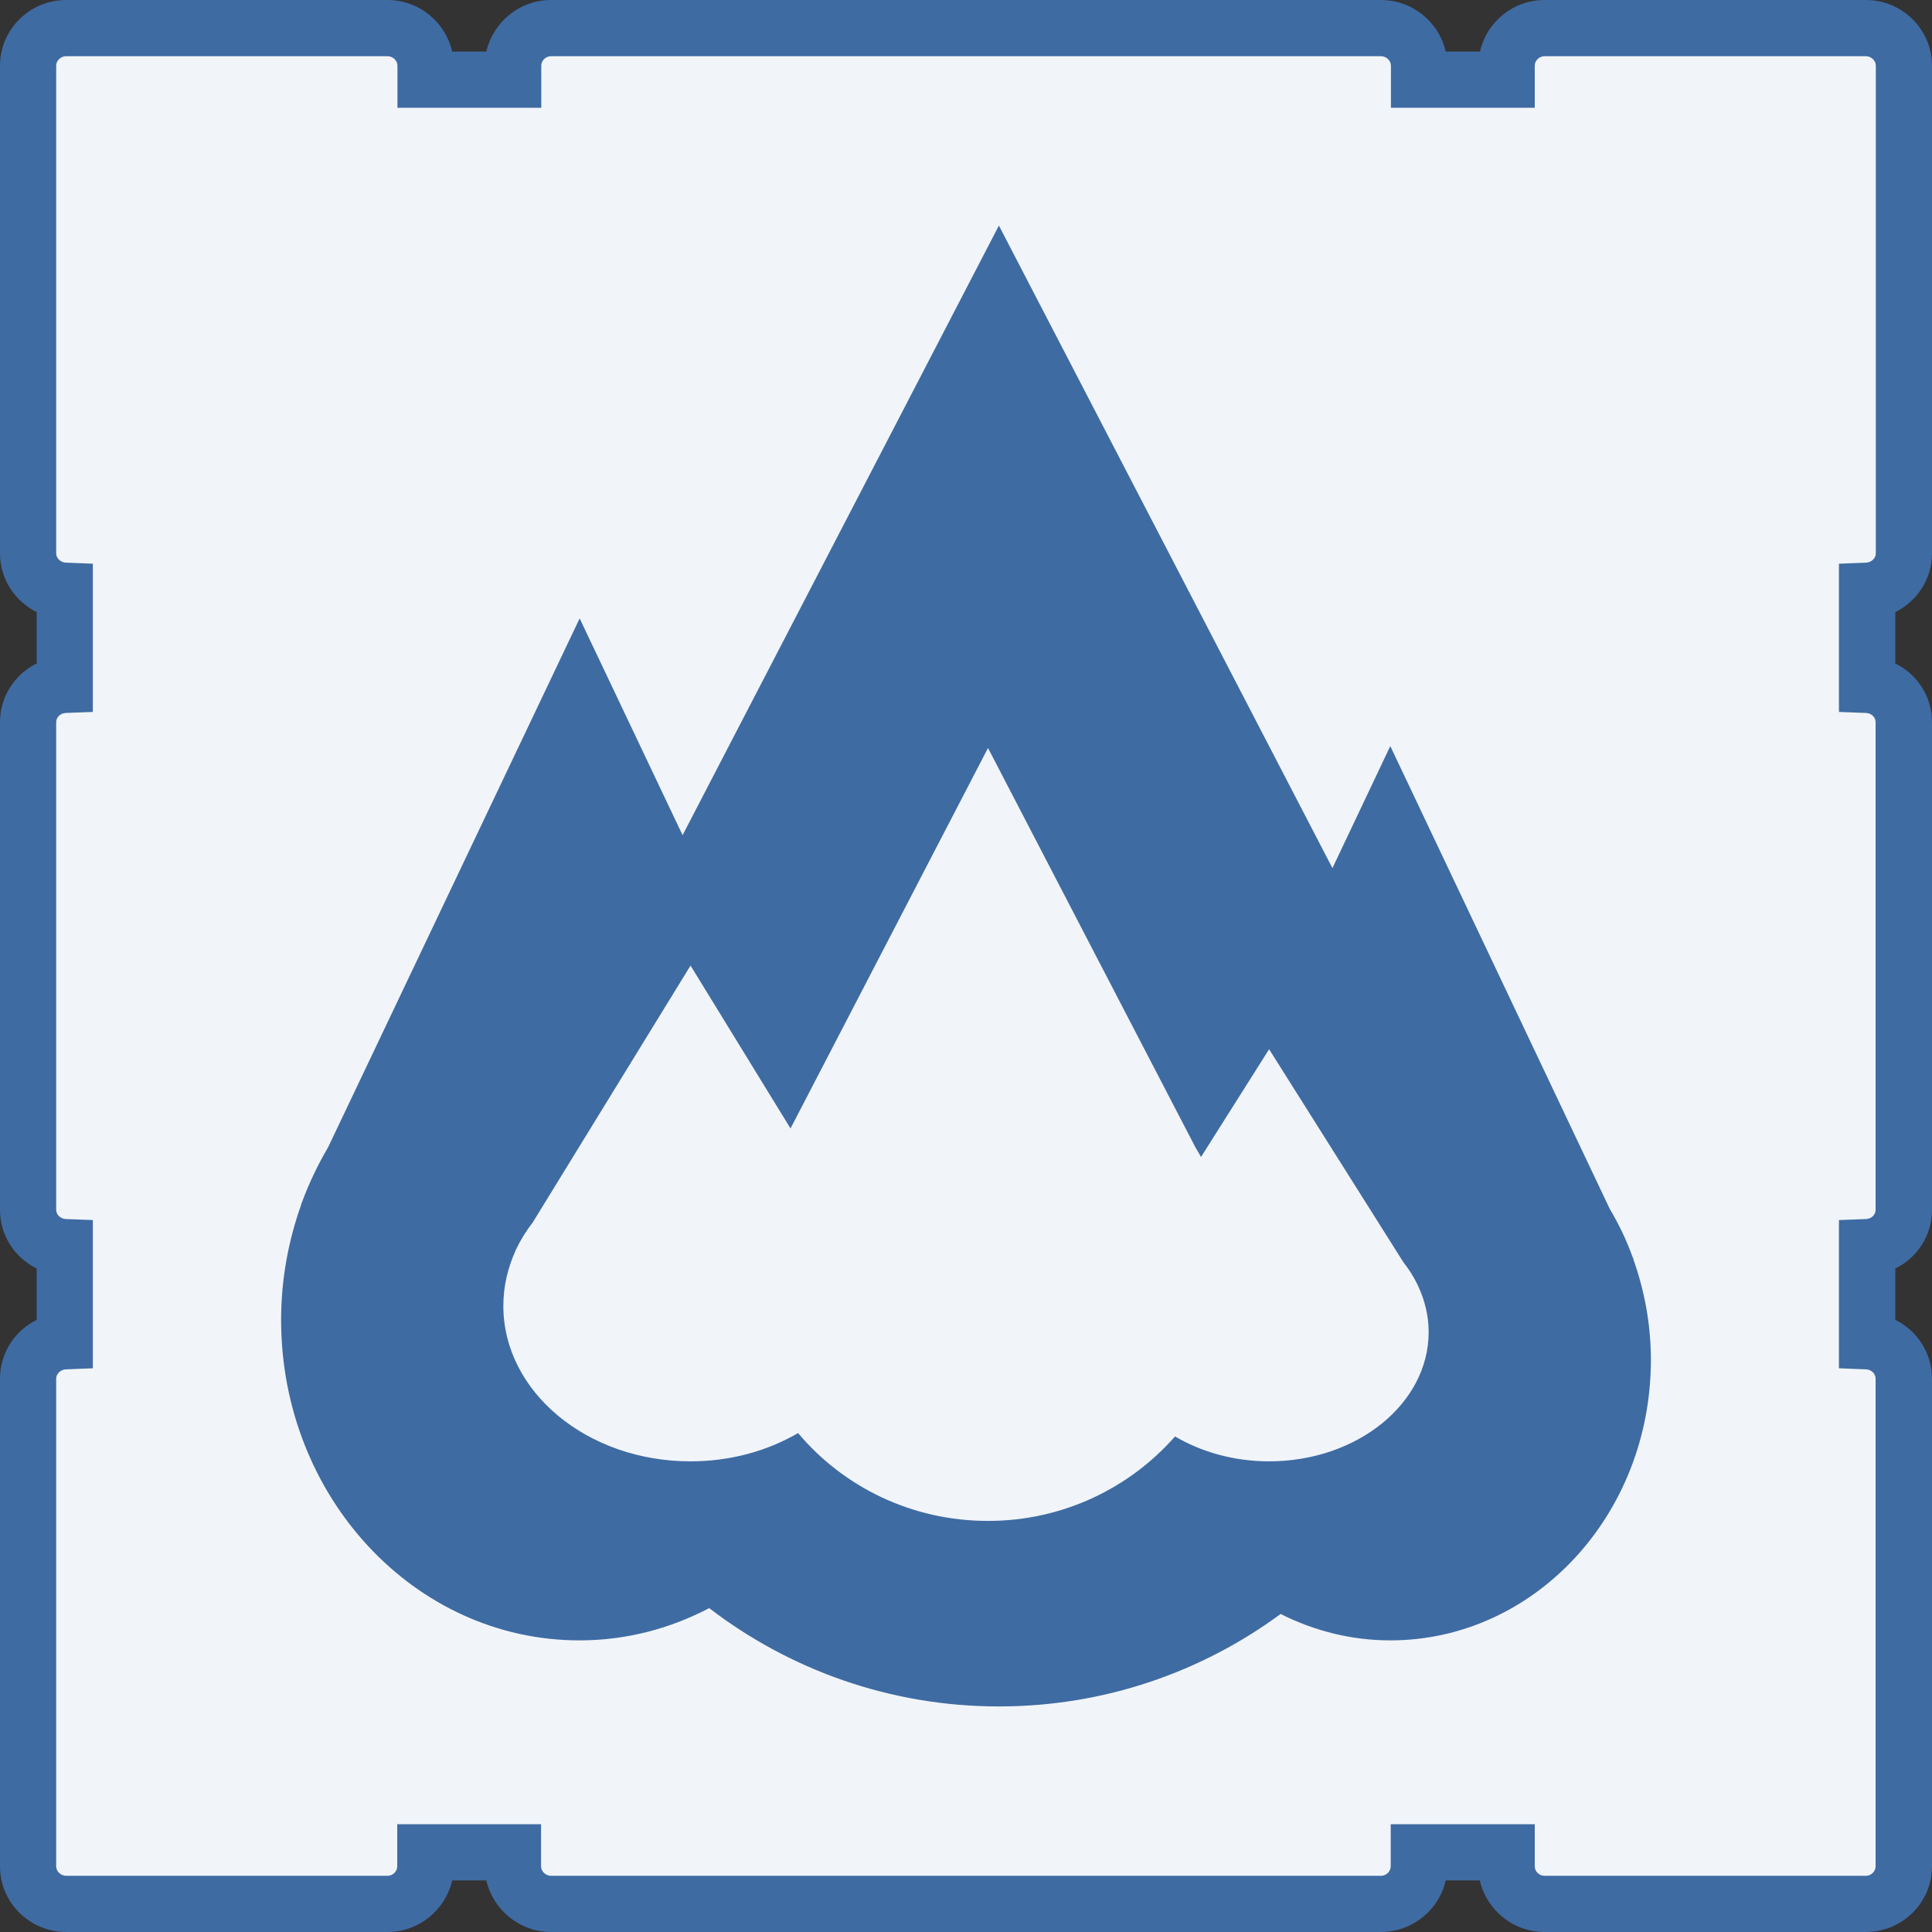 <?xml version="1.0" encoding="UTF-8"?>
<svg xmlns="http://www.w3.org/2000/svg" xmlns:xlink="http://www.w3.org/1999/xlink" width="36pt" height="36pt" viewBox="0 0 36 36" version="1.1">
<rect x="0" y="0" width="36" height="36" fill="#333333" stroke="none"/>
<g id="surface1">
<path style=" stroke:none;fill-rule:nonzero;fill:rgb(24.706%,41.961%,63.922%);fill-opacity:1;" d="M 36 10.312 L 36 1.223 C 36 0.547 35.445 0 34.766 0 L 28.781 0 C 28.191 0 27.699 0.414 27.578 0.961 L 26.938 0.961 C 26.816 0.414 26.32 0 25.73 0 L 10.27 0 C 9.68 0 9.188 0.414 9.062 0.961 L 8.426 0.961 C 8.301 0.414 7.809 0 7.219 0 L 1.234 0 C 0.555 0 0 0.547 0 1.223 L 0 10.312 C 0 10.789 0.277 11.203 0.684 11.406 L 0.684 12.363 C 0.277 12.562 0 12.977 0 13.457 L 0 22.543 C 0 23.023 0.277 23.438 0.684 23.637 L 0.684 24.594 C 0.277 24.793 0 25.211 0 25.688 L 0 34.777 C 0 35.453 0.555 36 1.234 36 L 7.219 36 C 7.809 36 8.301 35.586 8.426 35.039 L 9.062 35.039 C 9.188 35.586 9.68 36 10.27 36 L 25.73 36 C 26.32 36 26.816 35.586 26.938 35.039 L 27.574 35.039 C 27.699 35.586 28.191 36 28.781 36 L 34.766 36 C 35.445 36 36 35.453 36 34.777 L 36 25.688 C 36 25.211 35.723 24.793 35.316 24.594 L 35.316 23.637 C 35.723 23.438 36 23.023 36 22.543 L 36 13.457 C 36 12.977 35.723 12.562 35.316 12.363 L 35.316 11.406 C 35.723 11.203 36 10.789 36 10.312 Z M 36 10.312 "/>
<path style=" stroke:none;fill-rule:nonzero;fill:rgb(100%,100%,100%);fill-opacity:0.929;" d="M 34.773 10.484 C 34.871 10.48 34.953 10.402 34.953 10.312 L 34.953 1.223 C 34.953 1.129 34.867 1.047 34.766 1.047 L 28.785 1.047 C 28.68 1.047 28.598 1.129 28.598 1.223 L 28.598 2.008 L 25.918 2.008 L 25.918 1.223 C 25.918 1.129 25.832 1.047 25.73 1.047 L 10.27 1.047 C 10.168 1.047 10.086 1.129 10.086 1.223 L 10.086 2.008 L 7.406 2.008 L 7.406 1.223 C 7.406 1.129 7.32 1.047 7.219 1.047 L 1.234 1.047 C 1.133 1.047 1.047 1.129 1.047 1.223 L 1.047 10.312 C 1.047 10.402 1.129 10.48 1.227 10.484 L 1.73 10.504 L 1.73 13.266 L 1.227 13.285 C 1.129 13.289 1.047 13.363 1.047 13.457 L 1.047 22.543 C 1.047 22.637 1.129 22.711 1.227 22.715 L 1.73 22.734 L 1.73 25.496 L 1.227 25.516 C 1.129 25.52 1.047 25.598 1.047 25.688 L 1.047 34.777 C 1.047 34.871 1.133 34.953 1.234 34.953 L 7.219 34.953 C 7.32 34.953 7.402 34.871 7.402 34.777 L 7.402 33.992 L 10.082 33.992 L 10.082 34.777 C 10.082 34.871 10.168 34.953 10.27 34.953 L 25.73 34.953 C 25.832 34.953 25.914 34.871 25.914 34.777 L 25.914 33.992 L 28.598 33.992 L 28.598 34.777 C 28.598 34.871 28.68 34.953 28.781 34.953 L 34.766 34.953 C 34.867 34.953 34.949 34.871 34.949 34.777 L 34.949 25.688 C 34.949 25.598 34.871 25.52 34.77 25.516 L 34.266 25.496 L 34.266 22.734 L 34.77 22.715 C 34.871 22.711 34.949 22.637 34.949 22.543 L 34.949 13.457 C 34.949 13.363 34.871 13.289 34.77 13.285 L 34.266 13.266 L 34.266 10.504 Z M 25.906 30.566 C 25.176 30.566 24.484 30.387 23.863 30.074 C 22.398 31.152 20.586 31.797 18.613 31.797 C 16.578 31.797 14.707 31.109 13.215 29.965 C 12.484 30.348 11.668 30.566 10.797 30.566 C 7.727 30.566 5.238 27.891 5.238 24.594 C 5.238 23.836 5.375 23.113 5.613 22.445 L 5.609 22.445 L 5.625 22.406 C 5.758 22.047 5.922 21.703 6.113 21.379 L 10.801 11.523 L 12.719 15.562 L 18.613 4.203 L 24.828 16.176 L 25.906 13.902 L 29.996 22.527 C 30.164 22.809 30.309 23.109 30.422 23.426 L 30.438 23.461 L 30.434 23.461 C 30.641 24.043 30.762 24.676 30.762 25.34 C 30.762 28.227 28.59 30.566 25.906 30.566 Z M 25.906 30.566 "/>
<path style=" stroke:none;fill-rule:nonzero;fill:rgb(100%,100%,100%);fill-opacity:0.929;" d="M 26.422 23.957 L 26.414 23.941 C 26.344 23.793 26.258 23.656 26.152 23.523 L 23.648 19.551 L 22.379 21.559 C 22.348 21.504 22.316 21.445 22.281 21.391 L 18.41 13.938 L 14.73 21.027 L 12.867 17.992 L 9.93 22.773 C 9.809 22.93 9.703 23.098 9.621 23.273 L 9.609 23.289 L 9.613 23.289 C 9.465 23.613 9.379 23.965 9.379 24.332 C 9.379 25.934 10.941 27.23 12.867 27.23 C 13.613 27.23 14.301 27.035 14.871 26.703 C 15.711 27.703 16.984 28.34 18.41 28.34 C 19.805 28.34 21.051 27.727 21.895 26.766 C 22.387 27.055 22.992 27.23 23.648 27.23 C 25.289 27.23 26.621 26.152 26.621 24.82 C 26.621 24.516 26.547 24.223 26.422 23.957 Z M 26.422 23.957 "/>
</g>
</svg>
